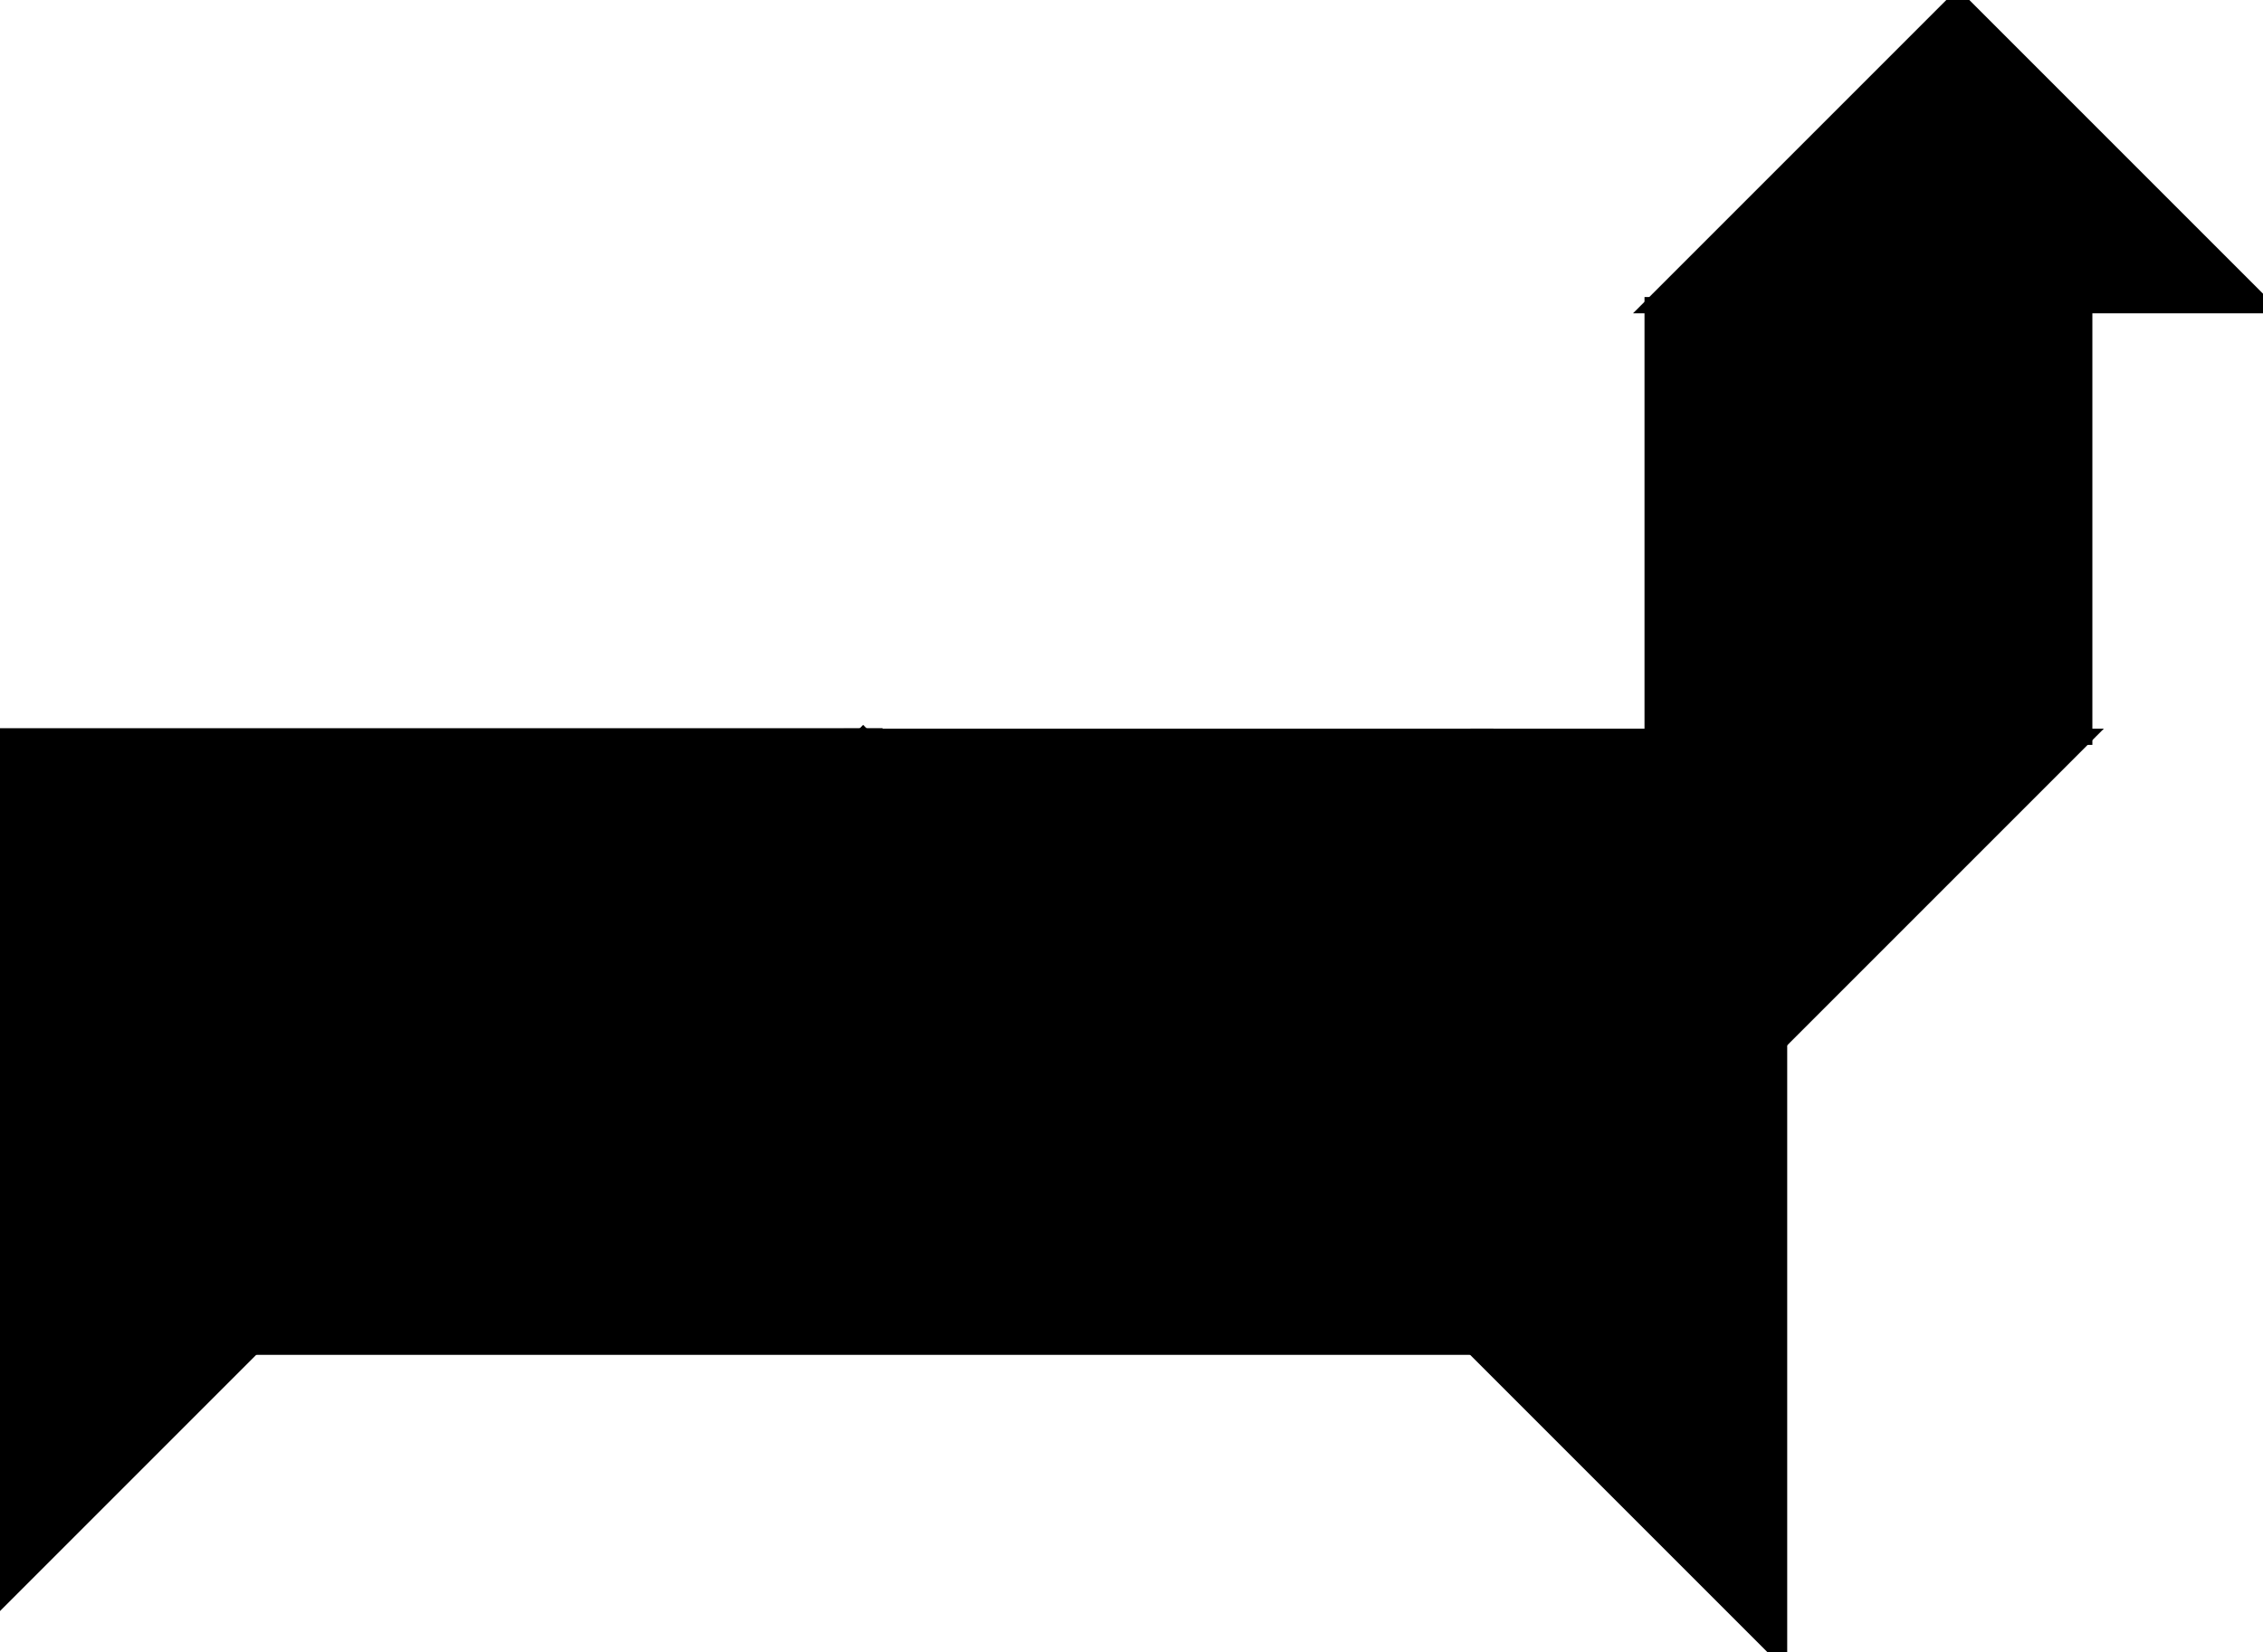 <?xml version="1.0" encoding="utf-8"?>
<svg baseProfile="full" height="100%" version="1.1" viewBox="0 0 277.907 202.907" width="100%" xmlns="http://www.w3.org/2000/svg" xmlns:ev="http://www.w3.org/2001/xml-events" xmlns:xlink="http://www.w3.org/1999/xlink"><defs/><polygon fill="black" id="1" points="255.953,90.477 255.953,37.477 202.953,37.477 202.953,90.477" stroke="black" stroke-width="2"/><polygon fill="black" id="2" points="143.523,127.953 218.477,127.953 255.953,90.477 181,90.477" stroke="black" stroke-width="2"/><polygon fill="black" id="3" points="202.953,37.477 277.907,37.477 240.43,0.0" stroke="black" stroke-width="2"/><polygon fill="black" id="4" points="143.523,127.953 106.047,90.477 181,90.477" stroke="black" stroke-width="2"/><polygon fill="black" id="5" points="218.477,202.907 218.477,127.953 143.523,127.953" stroke="black" stroke-width="2"/><polygon fill="black" id="6" points="31.047,165.383 180.953,165.383 106.0,90.43" stroke="black" stroke-width="2"/><polygon fill="black" id="7" points="0.0,196.43 0.0,90.43 106.0,90.43" stroke="black" stroke-width="2"/></svg>
